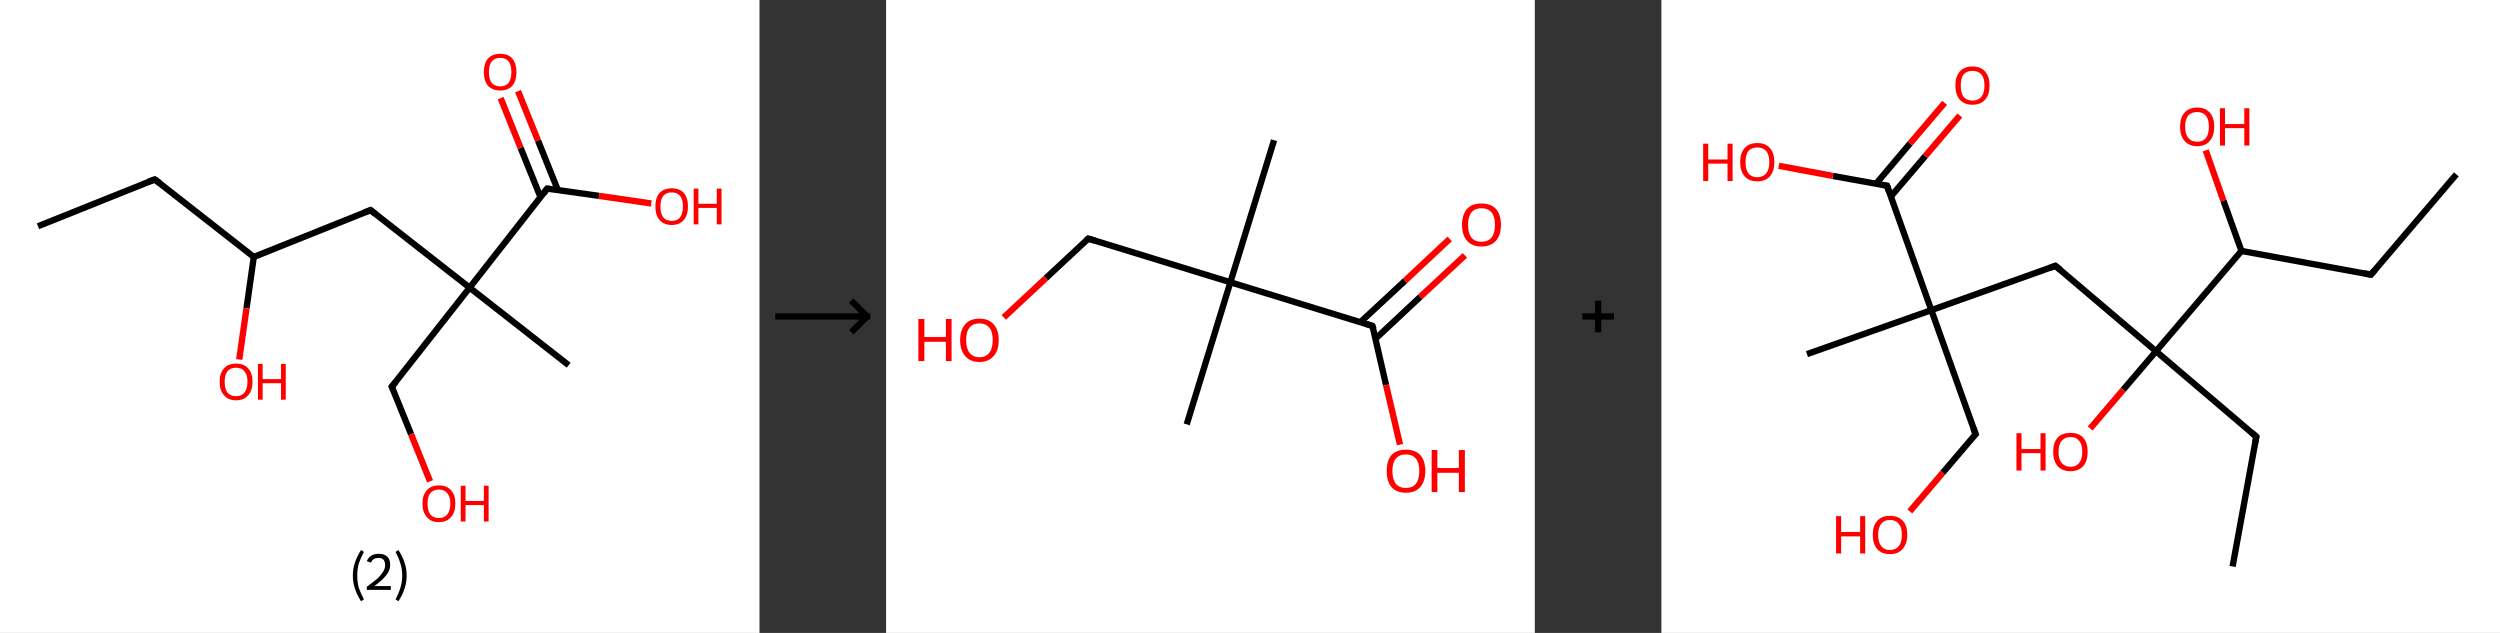 <?xml version='1.0' encoding='ASCII' standalone='yes'?>
<svg xmlns="http://www.w3.org/2000/svg" xmlns:xlink="http://www.w3.org/1999/xlink" version="1.1" width="790.0px" viewBox="0 0 790.0 200.0" height="200.0px">
  <rect x="0" y="0" width="790.0" height="200.0" fill="#333333" stroke="none"/>
  <g>
    <g transform="translate(0, 0) scale(1 1) "><!-- END OF HEADER -->
<rect style="opacity:1.0;fill:#FFFFFF;stroke:none" width="240.0" height="200.0" x="0.0" y="0.0"> </rect>
<path class="bond-0 atom-0 atom-1" d="M 12.0,71.5 L 48.9,56.7" style="fill:none;fill-rule:evenodd;stroke:#000000;stroke-width:2.0px;stroke-linecap:butt;stroke-linejoin:miter;stroke-opacity:1"/>
<path class="bond-1 atom-1 atom-2" d="M 48.9,56.7 L 80.2,81.2" style="fill:none;fill-rule:evenodd;stroke:#000000;stroke-width:2.0px;stroke-linecap:butt;stroke-linejoin:miter;stroke-opacity:1"/>
<path class="bond-2 atom-2 atom-3" d="M 80.2,81.2 L 77.9,97.4" style="fill:none;fill-rule:evenodd;stroke:#000000;stroke-width:2.0px;stroke-linecap:butt;stroke-linejoin:miter;stroke-opacity:1"/>
<path class="bond-2 atom-2 atom-3" d="M 77.9,97.4 L 75.6,113.6" style="fill:none;fill-rule:evenodd;stroke:#FF0000;stroke-width:2.0px;stroke-linecap:butt;stroke-linejoin:miter;stroke-opacity:1"/>
<path class="bond-3 atom-2 atom-4" d="M 80.2,81.2 L 117.1,66.4" style="fill:none;fill-rule:evenodd;stroke:#000000;stroke-width:2.0px;stroke-linecap:butt;stroke-linejoin:miter;stroke-opacity:1"/>
<path class="bond-4 atom-4 atom-5" d="M 117.1,66.4 L 148.4,90.9" style="fill:none;fill-rule:evenodd;stroke:#000000;stroke-width:2.0px;stroke-linecap:butt;stroke-linejoin:miter;stroke-opacity:1"/>
<path class="bond-5 atom-5 atom-6" d="M 148.4,90.9 L 179.7,115.4" style="fill:none;fill-rule:evenodd;stroke:#000000;stroke-width:2.0px;stroke-linecap:butt;stroke-linejoin:miter;stroke-opacity:1"/>
<path class="bond-6 atom-5 atom-7" d="M 148.4,90.9 L 123.8,122.2" style="fill:none;fill-rule:evenodd;stroke:#000000;stroke-width:2.0px;stroke-linecap:butt;stroke-linejoin:miter;stroke-opacity:1"/>
<path class="bond-7 atom-7 atom-8" d="M 123.8,122.2 L 129.9,137.2" style="fill:none;fill-rule:evenodd;stroke:#000000;stroke-width:2.0px;stroke-linecap:butt;stroke-linejoin:miter;stroke-opacity:1"/>
<path class="bond-7 atom-7 atom-8" d="M 129.9,137.2 L 135.9,152.1" style="fill:none;fill-rule:evenodd;stroke:#FF0000;stroke-width:2.0px;stroke-linecap:butt;stroke-linejoin:miter;stroke-opacity:1"/>
<path class="bond-8 atom-5 atom-9" d="M 148.4,90.9 L 172.9,59.6" style="fill:none;fill-rule:evenodd;stroke:#000000;stroke-width:2.0px;stroke-linecap:butt;stroke-linejoin:miter;stroke-opacity:1"/>
<path class="bond-9 atom-9 atom-10" d="M 176.3,60.1 L 170.0,44.4" style="fill:none;fill-rule:evenodd;stroke:#000000;stroke-width:2.0px;stroke-linecap:butt;stroke-linejoin:miter;stroke-opacity:1"/>
<path class="bond-9 atom-9 atom-10" d="M 170.0,44.4 L 163.7,28.8" style="fill:none;fill-rule:evenodd;stroke:#FF0000;stroke-width:2.0px;stroke-linecap:butt;stroke-linejoin:miter;stroke-opacity:1"/>
<path class="bond-9 atom-9 atom-10" d="M 170.8,62.3 L 164.5,46.7" style="fill:none;fill-rule:evenodd;stroke:#000000;stroke-width:2.0px;stroke-linecap:butt;stroke-linejoin:miter;stroke-opacity:1"/>
<path class="bond-9 atom-9 atom-10" d="M 164.5,46.7 L 158.2,31.0" style="fill:none;fill-rule:evenodd;stroke:#FF0000;stroke-width:2.0px;stroke-linecap:butt;stroke-linejoin:miter;stroke-opacity:1"/>
<path class="bond-10 atom-9 atom-11" d="M 172.9,59.6 L 189.3,61.9" style="fill:none;fill-rule:evenodd;stroke:#000000;stroke-width:2.0px;stroke-linecap:butt;stroke-linejoin:miter;stroke-opacity:1"/>
<path class="bond-10 atom-9 atom-11" d="M 189.3,61.9 L 205.8,64.3" style="fill:none;fill-rule:evenodd;stroke:#FF0000;stroke-width:2.0px;stroke-linecap:butt;stroke-linejoin:miter;stroke-opacity:1"/>
<path d="M 47.0,57.4 L 48.9,56.7 L 50.5,57.9" style="fill:none;stroke:#000000;stroke-width:2.0px;stroke-linecap:butt;stroke-linejoin:miter;stroke-opacity:1;"/>
<path d="M 115.2,67.1 L 117.1,66.4 L 118.6,67.6" style="fill:none;stroke:#000000;stroke-width:2.0px;stroke-linecap:butt;stroke-linejoin:miter;stroke-opacity:1;"/>
<path d="M 125.1,120.6 L 123.8,122.2 L 124.2,123.0" style="fill:none;stroke:#000000;stroke-width:2.0px;stroke-linecap:butt;stroke-linejoin:miter;stroke-opacity:1;"/>
<path d="M 171.7,61.2 L 172.9,59.6 L 173.7,59.7" style="fill:none;stroke:#000000;stroke-width:2.0px;stroke-linecap:butt;stroke-linejoin:miter;stroke-opacity:1;"/>
<path class="atom-3" d="M 69.4 120.6 Q 69.4 117.9, 70.8 116.4 Q 72.1 114.9, 74.6 114.9 Q 77.1 114.9, 78.4 116.4 Q 79.8 117.9, 79.8 120.6 Q 79.8 123.4, 78.4 124.9 Q 77.1 126.5, 74.6 126.5 Q 72.1 126.5, 70.8 124.9 Q 69.4 123.4, 69.4 120.6 M 74.6 125.2 Q 76.3 125.2, 77.2 124.1 Q 78.2 122.9, 78.2 120.6 Q 78.2 118.4, 77.2 117.3 Q 76.3 116.2, 74.6 116.2 Q 72.9 116.2, 71.9 117.3 Q 71.0 118.4, 71.0 120.6 Q 71.0 122.9, 71.9 124.1 Q 72.9 125.2, 74.6 125.2 " fill="#FF0000"/>
<path class="atom-3" d="M 81.5 115.0 L 83.0 115.0 L 83.0 119.8 L 88.8 119.8 L 88.8 115.0 L 90.3 115.0 L 90.3 126.3 L 88.8 126.3 L 88.8 121.1 L 83.0 121.1 L 83.0 126.3 L 81.5 126.3 L 81.5 115.0 " fill="#FF0000"/>
<path class="atom-8" d="M 133.5 159.1 Q 133.5 156.4, 134.9 154.9 Q 136.2 153.4, 138.7 153.4 Q 141.2 153.4, 142.5 154.9 Q 143.9 156.4, 143.9 159.1 Q 143.9 161.9, 142.5 163.4 Q 141.2 165.0, 138.7 165.0 Q 136.2 165.0, 134.9 163.4 Q 133.5 161.9, 133.5 159.1 M 138.7 163.7 Q 140.4 163.7, 141.3 162.6 Q 142.3 161.4, 142.3 159.1 Q 142.3 156.9, 141.3 155.8 Q 140.4 154.7, 138.7 154.7 Q 137.0 154.7, 136.0 155.8 Q 135.1 156.9, 135.1 159.1 Q 135.1 161.4, 136.0 162.6 Q 137.0 163.7, 138.7 163.7 " fill="#FF0000"/>
<path class="atom-8" d="M 145.6 153.5 L 147.1 153.5 L 147.1 158.3 L 152.9 158.3 L 152.9 153.5 L 154.4 153.5 L 154.4 164.8 L 152.9 164.8 L 152.9 159.6 L 147.1 159.6 L 147.1 164.8 L 145.6 164.8 L 145.6 153.5 " fill="#FF0000"/>
<path class="atom-10" d="M 152.9 22.8 Q 152.9 20.1, 154.2 18.5 Q 155.6 17.0, 158.1 17.0 Q 160.6 17.0, 161.9 18.5 Q 163.2 20.1, 163.2 22.8 Q 163.2 25.5, 161.9 27.1 Q 160.5 28.6, 158.1 28.6 Q 155.6 28.6, 154.2 27.1 Q 152.9 25.5, 152.9 22.8 M 158.1 27.3 Q 159.8 27.3, 160.7 26.2 Q 161.6 25.0, 161.6 22.8 Q 161.6 20.5, 160.7 19.4 Q 159.8 18.3, 158.1 18.3 Q 156.3 18.3, 155.4 19.4 Q 154.5 20.5, 154.5 22.8 Q 154.5 25.0, 155.4 26.2 Q 156.3 27.3, 158.1 27.3 " fill="#FF0000"/>
<path class="atom-11" d="M 207.1 65.2 Q 207.1 62.5, 208.4 61.0 Q 209.8 59.5, 212.3 59.5 Q 214.8 59.5, 216.1 61.0 Q 217.4 62.5, 217.4 65.2 Q 217.4 68.0, 216.1 69.5 Q 214.7 71.1, 212.3 71.1 Q 209.8 71.1, 208.4 69.5 Q 207.1 68.0, 207.1 65.2 M 212.3 69.8 Q 214.0 69.8, 214.9 68.7 Q 215.8 67.5, 215.8 65.2 Q 215.8 63.0, 214.9 61.9 Q 214.0 60.8, 212.3 60.8 Q 210.5 60.8, 209.6 61.9 Q 208.7 63.0, 208.7 65.2 Q 208.7 67.5, 209.6 68.7 Q 210.5 69.8, 212.3 69.8 " fill="#FF0000"/>
<path class="atom-11" d="M 219.2 59.6 L 220.7 59.6 L 220.7 64.4 L 226.5 64.4 L 226.5 59.6 L 228.0 59.6 L 228.0 70.9 L 226.5 70.9 L 226.5 65.7 L 220.7 65.7 L 220.7 70.9 L 219.2 70.9 L 219.2 59.6 " fill="#FF0000"/>
<path class="legend" d="M 111.5 181.9 Q 111.5 179.6, 112.2 177.7 Q 112.8 175.8, 114.1 173.8 L 115.0 174.4 Q 114.0 176.3, 113.4 178.0 Q 112.9 179.7, 112.9 181.9 Q 112.9 184.0, 113.4 185.8 Q 114.0 187.5, 115.0 189.4 L 114.1 190.0 Q 112.8 188.0, 112.2 186.1 Q 111.5 184.2, 111.5 181.9 " fill="#000000"/>
<path class="legend" d="M 115.9 177.3 Q 116.4 176.2, 117.3 175.6 Q 118.3 175.0, 119.7 175.0 Q 121.4 175.0, 122.4 175.9 Q 123.3 176.8, 123.3 178.5 Q 123.3 180.2, 122.1 181.7 Q 120.9 183.3, 118.3 185.2 L 123.5 185.2 L 123.5 186.4 L 115.9 186.4 L 115.9 185.4 Q 118.0 183.9, 119.3 182.8 Q 120.5 181.6, 121.1 180.6 Q 121.7 179.6, 121.7 178.6 Q 121.7 177.5, 121.2 176.9 Q 120.7 176.3, 119.7 176.3 Q 118.8 176.3, 118.2 176.6 Q 117.6 177.0, 117.2 177.8 L 115.9 177.3 " fill="#000000"/>
<path class="legend" d="M 128.5 181.9 Q 128.5 184.2, 127.8 186.1 Q 127.2 188.0, 125.9 190.0 L 125.0 189.4 Q 126.0 187.5, 126.5 185.8 Q 127.1 184.0, 127.1 181.9 Q 127.1 179.7, 126.5 178.0 Q 126.0 176.3, 125.0 174.4 L 125.9 173.8 Q 127.2 175.8, 127.8 177.7 Q 128.5 179.6, 128.5 181.9 " fill="#000000"/>
</g>
    <g transform="translate(240.0, 0) scale(1 1) "><line x1="5" y1="100" x2="35" y2="100" style="stroke:rgb(0,0,0);stroke-width:2"/>
  <line x1="34" y1="100" x2="29" y2="95" style="stroke:rgb(0,0,0);stroke-width:2"/>
  <line x1="34" y1="100" x2="29" y2="105" style="stroke:rgb(0,0,0);stroke-width:2"/>
</g>
    <g transform="translate(280.0, 0) scale(1 1) "><!-- END OF HEADER -->
<rect style="opacity:1.0;fill:#FFFFFF;stroke:none" width="205.0" height="200.0" x="0.0" y="0.0"> </rect>
<path class="bond-0 atom-0 atom-1" d="M 122.6,44.3 L 108.8,89.2" style="fill:none;fill-rule:evenodd;stroke:#000000;stroke-width:2.0px;stroke-linecap:butt;stroke-linejoin:miter;stroke-opacity:1"/>
<path class="bond-1 atom-1 atom-2" d="M 108.8,89.2 L 95.0,134.1" style="fill:none;fill-rule:evenodd;stroke:#000000;stroke-width:2.0px;stroke-linecap:butt;stroke-linejoin:miter;stroke-opacity:1"/>
<path class="bond-2 atom-1 atom-3" d="M 108.8,89.2 L 63.9,75.4" style="fill:none;fill-rule:evenodd;stroke:#000000;stroke-width:2.0px;stroke-linecap:butt;stroke-linejoin:miter;stroke-opacity:1"/>
<path class="bond-3 atom-3 atom-4" d="M 63.9,75.4 L 50.5,87.9" style="fill:none;fill-rule:evenodd;stroke:#000000;stroke-width:2.0px;stroke-linecap:butt;stroke-linejoin:miter;stroke-opacity:1"/>
<path class="bond-3 atom-3 atom-4" d="M 50.5,87.9 L 37.2,100.3" style="fill:none;fill-rule:evenodd;stroke:#FF0000;stroke-width:2.0px;stroke-linecap:butt;stroke-linejoin:miter;stroke-opacity:1"/>
<path class="bond-4 atom-1 atom-5" d="M 108.8,89.2 L 153.7,103.0" style="fill:none;fill-rule:evenodd;stroke:#000000;stroke-width:2.0px;stroke-linecap:butt;stroke-linejoin:miter;stroke-opacity:1"/>
<path class="bond-5 atom-5 atom-6" d="M 154.7,107.0 L 168.8,93.8" style="fill:none;fill-rule:evenodd;stroke:#000000;stroke-width:2.0px;stroke-linecap:butt;stroke-linejoin:miter;stroke-opacity:1"/>
<path class="bond-5 atom-5 atom-6" d="M 168.8,93.8 L 182.9,80.7" style="fill:none;fill-rule:evenodd;stroke:#FF0000;stroke-width:2.0px;stroke-linecap:butt;stroke-linejoin:miter;stroke-opacity:1"/>
<path class="bond-5 atom-5 atom-6" d="M 149.9,101.8 L 164.0,88.7" style="fill:none;fill-rule:evenodd;stroke:#000000;stroke-width:2.0px;stroke-linecap:butt;stroke-linejoin:miter;stroke-opacity:1"/>
<path class="bond-5 atom-5 atom-6" d="M 164.0,88.7 L 178.1,75.5" style="fill:none;fill-rule:evenodd;stroke:#FF0000;stroke-width:2.0px;stroke-linecap:butt;stroke-linejoin:miter;stroke-opacity:1"/>
<path class="bond-6 atom-5 atom-7" d="M 153.7,103.0 L 158.0,121.7" style="fill:none;fill-rule:evenodd;stroke:#000000;stroke-width:2.0px;stroke-linecap:butt;stroke-linejoin:miter;stroke-opacity:1"/>
<path class="bond-6 atom-5 atom-7" d="M 158.0,121.7 L 162.4,140.5" style="fill:none;fill-rule:evenodd;stroke:#FF0000;stroke-width:2.0px;stroke-linecap:butt;stroke-linejoin:miter;stroke-opacity:1"/>
<path d="M 66.1,76.1 L 63.9,75.4 L 63.2,76.0" style="fill:none;stroke:#000000;stroke-width:2.0px;stroke-linecap:butt;stroke-linejoin:miter;stroke-opacity:1;"/>
<path d="M 151.5,102.3 L 153.7,103.0 L 154.0,103.9" style="fill:none;stroke:#000000;stroke-width:2.0px;stroke-linecap:butt;stroke-linejoin:miter;stroke-opacity:1;"/>
<path class="atom-4" d="M 10.2 100.8 L 12.1 100.8 L 12.1 106.5 L 18.9 106.5 L 18.9 100.8 L 20.7 100.8 L 20.7 114.1 L 18.9 114.1 L 18.9 108.0 L 12.1 108.0 L 12.1 114.1 L 10.2 114.1 L 10.2 100.8 " fill="#FF0000"/>
<path class="atom-4" d="M 23.4 107.5 Q 23.4 104.3, 25.0 102.5 Q 26.5 100.7, 29.5 100.7 Q 32.5 100.7, 34.0 102.5 Q 35.6 104.3, 35.6 107.5 Q 35.6 110.7, 34.0 112.5 Q 32.4 114.4, 29.5 114.4 Q 26.6 114.4, 25.0 112.5 Q 23.4 110.7, 23.4 107.5 M 29.5 112.9 Q 31.5 112.9, 32.6 111.5 Q 33.7 110.1, 33.7 107.5 Q 33.7 104.8, 32.6 103.5 Q 31.5 102.2, 29.5 102.2 Q 27.5 102.2, 26.4 103.5 Q 25.3 104.8, 25.3 107.5 Q 25.3 110.1, 26.4 111.5 Q 27.5 112.9, 29.5 112.9 " fill="#FF0000"/>
<path class="atom-6" d="M 182.0 71.0 Q 182.0 67.8, 183.6 66.0 Q 185.2 64.3, 188.1 64.3 Q 191.1 64.3, 192.7 66.0 Q 194.3 67.8, 194.3 71.0 Q 194.3 74.3, 192.7 76.1 Q 191.1 77.9, 188.1 77.9 Q 185.2 77.9, 183.6 76.1 Q 182.0 74.3, 182.0 71.0 M 188.1 76.4 Q 190.2 76.4, 191.3 75.1 Q 192.4 73.7, 192.4 71.0 Q 192.4 68.4, 191.3 67.1 Q 190.2 65.8, 188.1 65.8 Q 186.1 65.8, 185.0 67.1 Q 183.9 68.4, 183.9 71.0 Q 183.9 73.7, 185.0 75.1 Q 186.1 76.4, 188.1 76.4 " fill="#FF0000"/>
<path class="atom-7" d="M 158.2 148.8 Q 158.2 145.6, 159.7 143.8 Q 161.3 142.1, 164.3 142.1 Q 167.2 142.1, 168.8 143.8 Q 170.4 145.6, 170.4 148.8 Q 170.4 152.1, 168.8 153.9 Q 167.2 155.7, 164.3 155.7 Q 161.3 155.7, 159.7 153.9 Q 158.2 152.1, 158.2 148.8 M 164.3 154.2 Q 166.3 154.2, 167.4 152.9 Q 168.5 151.5, 168.5 148.8 Q 168.5 146.2, 167.4 144.9 Q 166.3 143.6, 164.3 143.6 Q 162.2 143.6, 161.1 144.9 Q 160.0 146.2, 160.0 148.8 Q 160.0 151.5, 161.1 152.9 Q 162.2 154.2, 164.3 154.2 " fill="#FF0000"/>
<path class="atom-7" d="M 172.4 142.2 L 174.2 142.2 L 174.2 147.9 L 181.0 147.9 L 181.0 142.2 L 182.9 142.2 L 182.9 155.5 L 181.0 155.5 L 181.0 149.4 L 174.2 149.4 L 174.2 155.5 L 172.4 155.5 L 172.4 142.2 " fill="#FF0000"/>
</g>
    <g transform="translate(485.0, 0) scale(1 1) "><line x1="15" y1="100" x2="25" y2="100" style="stroke:rgb(0,0,0);stroke-width:2"/>
  <line x1="20" y1="95" x2="20" y2="105" style="stroke:rgb(0,0,0);stroke-width:2"/>
</g>
    <g transform="translate(525.0, 0) scale(1 1) "><!-- END OF HEADER -->
<rect style="opacity:1.0;fill:#FFFFFF;stroke:none" width="265.0" height="200.0" x="0.0" y="0.0"> </rect>
<path class="bond-0 atom-0 atom-1" d="M 251.2,55.1 L 224.2,86.8" style="fill:none;fill-rule:evenodd;stroke:#000000;stroke-width:2.0px;stroke-linecap:butt;stroke-linejoin:miter;stroke-opacity:1"/>
<path class="bond-1 atom-1 atom-2" d="M 224.2,86.8 L 183.3,79.3" style="fill:none;fill-rule:evenodd;stroke:#000000;stroke-width:2.0px;stroke-linecap:butt;stroke-linejoin:miter;stroke-opacity:1"/>
<path class="bond-2 atom-2 atom-3" d="M 183.3,79.3 L 177.6,63.4" style="fill:none;fill-rule:evenodd;stroke:#000000;stroke-width:2.0px;stroke-linecap:butt;stroke-linejoin:miter;stroke-opacity:1"/>
<path class="bond-2 atom-2 atom-3" d="M 177.6,63.4 L 172.0,47.5" style="fill:none;fill-rule:evenodd;stroke:#FF0000;stroke-width:2.0px;stroke-linecap:butt;stroke-linejoin:miter;stroke-opacity:1"/>
<path class="bond-3 atom-2 atom-4" d="M 183.3,79.3 L 156.3,111.0" style="fill:none;fill-rule:evenodd;stroke:#000000;stroke-width:2.0px;stroke-linecap:butt;stroke-linejoin:miter;stroke-opacity:1"/>
<path class="bond-4 atom-4 atom-5" d="M 156.3,111.0 L 145.9,123.2" style="fill:none;fill-rule:evenodd;stroke:#000000;stroke-width:2.0px;stroke-linecap:butt;stroke-linejoin:miter;stroke-opacity:1"/>
<path class="bond-4 atom-4 atom-5" d="M 145.9,123.2 L 135.5,135.4" style="fill:none;fill-rule:evenodd;stroke:#FF0000;stroke-width:2.0px;stroke-linecap:butt;stroke-linejoin:miter;stroke-opacity:1"/>
<path class="bond-5 atom-4 atom-6" d="M 156.3,111.0 L 188.0,138.0" style="fill:none;fill-rule:evenodd;stroke:#000000;stroke-width:2.0px;stroke-linecap:butt;stroke-linejoin:miter;stroke-opacity:1"/>
<path class="bond-6 atom-6 atom-7" d="M 188.0,138.0 L 180.5,179.0" style="fill:none;fill-rule:evenodd;stroke:#000000;stroke-width:2.0px;stroke-linecap:butt;stroke-linejoin:miter;stroke-opacity:1"/>
<path class="bond-7 atom-4 atom-8" d="M 156.3,111.0 L 124.5,84.0" style="fill:none;fill-rule:evenodd;stroke:#000000;stroke-width:2.0px;stroke-linecap:butt;stroke-linejoin:miter;stroke-opacity:1"/>
<path class="bond-8 atom-8 atom-9" d="M 124.5,84.0 L 85.3,98.0" style="fill:none;fill-rule:evenodd;stroke:#000000;stroke-width:2.0px;stroke-linecap:butt;stroke-linejoin:miter;stroke-opacity:1"/>
<path class="bond-9 atom-9 atom-10" d="M 85.3,98.0 L 46.0,111.9" style="fill:none;fill-rule:evenodd;stroke:#000000;stroke-width:2.0px;stroke-linecap:butt;stroke-linejoin:miter;stroke-opacity:1"/>
<path class="bond-10 atom-9 atom-11" d="M 85.3,98.0 L 99.3,137.2" style="fill:none;fill-rule:evenodd;stroke:#000000;stroke-width:2.0px;stroke-linecap:butt;stroke-linejoin:miter;stroke-opacity:1"/>
<path class="bond-11 atom-11 atom-12" d="M 99.3,137.2 L 88.9,149.4" style="fill:none;fill-rule:evenodd;stroke:#000000;stroke-width:2.0px;stroke-linecap:butt;stroke-linejoin:miter;stroke-opacity:1"/>
<path class="bond-11 atom-11 atom-12" d="M 88.9,149.4 L 78.5,161.6" style="fill:none;fill-rule:evenodd;stroke:#FF0000;stroke-width:2.0px;stroke-linecap:butt;stroke-linejoin:miter;stroke-opacity:1"/>
<path class="bond-12 atom-9 atom-13" d="M 85.3,98.0 L 71.3,58.7" style="fill:none;fill-rule:evenodd;stroke:#000000;stroke-width:2.0px;stroke-linecap:butt;stroke-linejoin:miter;stroke-opacity:1"/>
<path class="bond-13 atom-13 atom-14" d="M 72.5,62.1 L 83.4,49.3" style="fill:none;fill-rule:evenodd;stroke:#000000;stroke-width:2.0px;stroke-linecap:butt;stroke-linejoin:miter;stroke-opacity:1"/>
<path class="bond-13 atom-13 atom-14" d="M 83.4,49.3 L 94.3,36.5" style="fill:none;fill-rule:evenodd;stroke:#FF0000;stroke-width:2.0px;stroke-linecap:butt;stroke-linejoin:miter;stroke-opacity:1"/>
<path class="bond-13 atom-13 atom-14" d="M 67.8,58.1 L 78.6,45.3" style="fill:none;fill-rule:evenodd;stroke:#000000;stroke-width:2.0px;stroke-linecap:butt;stroke-linejoin:miter;stroke-opacity:1"/>
<path class="bond-13 atom-13 atom-14" d="M 78.6,45.3 L 89.5,32.5" style="fill:none;fill-rule:evenodd;stroke:#FF0000;stroke-width:2.0px;stroke-linecap:butt;stroke-linejoin:miter;stroke-opacity:1"/>
<path class="bond-14 atom-13 atom-15" d="M 71.3,58.7 L 54.2,55.6" style="fill:none;fill-rule:evenodd;stroke:#000000;stroke-width:2.0px;stroke-linecap:butt;stroke-linejoin:miter;stroke-opacity:1"/>
<path class="bond-14 atom-13 atom-15" d="M 54.2,55.6 L 37.1,52.4" style="fill:none;fill-rule:evenodd;stroke:#FF0000;stroke-width:2.0px;stroke-linecap:butt;stroke-linejoin:miter;stroke-opacity:1"/>
<path d="M 225.6,85.2 L 224.2,86.8 L 222.2,86.4" style="fill:none;stroke:#000000;stroke-width:2.0px;stroke-linecap:butt;stroke-linejoin:miter;stroke-opacity:1;"/>
<path d="M 186.4,136.6 L 188.0,138.0 L 187.6,140.0" style="fill:none;stroke:#000000;stroke-width:2.0px;stroke-linecap:butt;stroke-linejoin:miter;stroke-opacity:1;"/>
<path d="M 126.1,85.3 L 124.5,84.0 L 122.6,84.7" style="fill:none;stroke:#000000;stroke-width:2.0px;stroke-linecap:butt;stroke-linejoin:miter;stroke-opacity:1;"/>
<path d="M 98.6,135.3 L 99.3,137.2 L 98.7,137.8" style="fill:none;stroke:#000000;stroke-width:2.0px;stroke-linecap:butt;stroke-linejoin:miter;stroke-opacity:1;"/>
<path d="M 72.0,60.7 L 71.3,58.7 L 70.4,58.6" style="fill:none;stroke:#000000;stroke-width:2.0px;stroke-linecap:butt;stroke-linejoin:miter;stroke-opacity:1;"/>
<path class="atom-3" d="M 163.9 40.0 Q 163.9 37.2, 165.3 35.6 Q 166.7 34.0, 169.3 34.0 Q 171.9 34.0, 173.3 35.6 Q 174.7 37.2, 174.7 40.0 Q 174.7 42.9, 173.3 44.5 Q 171.9 46.2, 169.3 46.2 Q 166.7 46.2, 165.3 44.5 Q 163.9 42.9, 163.9 40.0 M 169.3 44.8 Q 171.1 44.8, 172.1 43.6 Q 173.0 42.4, 173.0 40.0 Q 173.0 37.7, 172.1 36.6 Q 171.1 35.4, 169.3 35.4 Q 167.5 35.4, 166.5 36.5 Q 165.5 37.7, 165.5 40.0 Q 165.5 42.4, 166.5 43.6 Q 167.5 44.8, 169.3 44.8 " fill="#FF0000"/>
<path class="atom-3" d="M 176.5 34.2 L 178.1 34.2 L 178.1 39.2 L 184.2 39.2 L 184.2 34.2 L 185.8 34.2 L 185.8 46.0 L 184.2 46.0 L 184.2 40.5 L 178.1 40.5 L 178.1 46.0 L 176.5 46.0 L 176.5 34.2 " fill="#FF0000"/>
<path class="atom-5" d="M 112.2 136.9 L 113.8 136.9 L 113.8 141.9 L 119.8 141.9 L 119.8 136.9 L 121.4 136.9 L 121.4 148.7 L 119.8 148.7 L 119.8 143.2 L 113.8 143.2 L 113.8 148.7 L 112.2 148.7 L 112.2 136.9 " fill="#FF0000"/>
<path class="atom-5" d="M 123.8 142.8 Q 123.8 139.9, 125.2 138.3 Q 126.6 136.8, 129.3 136.8 Q 131.9 136.8, 133.3 138.3 Q 134.7 139.9, 134.7 142.8 Q 134.7 145.6, 133.3 147.3 Q 131.8 148.9, 129.3 148.9 Q 126.7 148.9, 125.2 147.3 Q 123.8 145.6, 123.8 142.8 M 129.3 147.5 Q 131.1 147.5, 132.0 146.3 Q 133.0 145.1, 133.0 142.8 Q 133.0 140.4, 132.0 139.3 Q 131.1 138.1, 129.3 138.1 Q 127.5 138.1, 126.5 139.3 Q 125.5 140.4, 125.5 142.8 Q 125.5 145.1, 126.5 146.3 Q 127.5 147.5, 129.3 147.5 " fill="#FF0000"/>
<path class="atom-12" d="M 55.2 163.1 L 56.8 163.1 L 56.8 168.1 L 62.8 168.1 L 62.8 163.1 L 64.4 163.1 L 64.4 174.9 L 62.8 174.9 L 62.8 169.5 L 56.8 169.5 L 56.8 174.9 L 55.2 174.9 L 55.2 163.1 " fill="#FF0000"/>
<path class="atom-12" d="M 66.8 169.0 Q 66.8 166.1, 68.2 164.6 Q 69.6 163.0, 72.2 163.0 Q 74.9 163.0, 76.3 164.6 Q 77.7 166.1, 77.7 169.0 Q 77.7 171.8, 76.2 173.5 Q 74.8 175.1, 72.2 175.1 Q 69.6 175.1, 68.2 173.5 Q 66.8 171.9, 66.8 169.0 M 72.2 173.8 Q 74.0 173.8, 75.0 172.6 Q 76.0 171.3, 76.0 169.0 Q 76.0 166.7, 75.0 165.5 Q 74.0 164.3, 72.2 164.3 Q 70.4 164.3, 69.5 165.5 Q 68.5 166.6, 68.5 169.0 Q 68.5 171.4, 69.5 172.6 Q 70.4 173.8, 72.2 173.8 " fill="#FF0000"/>
<path class="atom-14" d="M 92.9 27.0 Q 92.9 24.2, 94.3 22.6 Q 95.7 21.0, 98.3 21.0 Q 100.9 21.0, 102.3 22.6 Q 103.7 24.2, 103.7 27.0 Q 103.7 29.9, 102.3 31.5 Q 100.9 33.1, 98.3 33.1 Q 95.7 33.1, 94.3 31.5 Q 92.9 29.9, 92.9 27.0 M 98.3 31.8 Q 100.1 31.8, 101.1 30.6 Q 102.1 29.4, 102.1 27.0 Q 102.1 24.7, 101.1 23.5 Q 100.1 22.4, 98.3 22.4 Q 96.5 22.4, 95.5 23.5 Q 94.6 24.7, 94.6 27.0 Q 94.6 29.4, 95.5 30.6 Q 96.5 31.8, 98.3 31.8 " fill="#FF0000"/>
<path class="atom-15" d="M 13.2 45.4 L 14.8 45.4 L 14.8 50.4 L 20.9 50.4 L 20.9 45.4 L 22.5 45.4 L 22.5 57.2 L 20.9 57.2 L 20.9 51.7 L 14.8 51.7 L 14.8 57.2 L 13.2 57.2 L 13.2 45.4 " fill="#FF0000"/>
<path class="atom-15" d="M 24.9 51.2 Q 24.9 48.4, 26.3 46.8 Q 27.7 45.2, 30.3 45.2 Q 32.9 45.2, 34.3 46.8 Q 35.7 48.4, 35.7 51.2 Q 35.7 54.1, 34.3 55.7 Q 32.9 57.3, 30.3 57.3 Q 27.7 57.3, 26.3 55.7 Q 24.9 54.1, 24.9 51.2 M 30.3 56.0 Q 32.1 56.0, 33.1 54.8 Q 34.1 53.6, 34.1 51.2 Q 34.1 48.9, 33.1 47.7 Q 32.1 46.6, 30.3 46.6 Q 28.5 46.6, 27.5 47.7 Q 26.6 48.9, 26.6 51.2 Q 26.6 53.6, 27.5 54.8 Q 28.5 56.0, 30.3 56.0 " fill="#FF0000"/>
</g>
  </g>
</svg>
